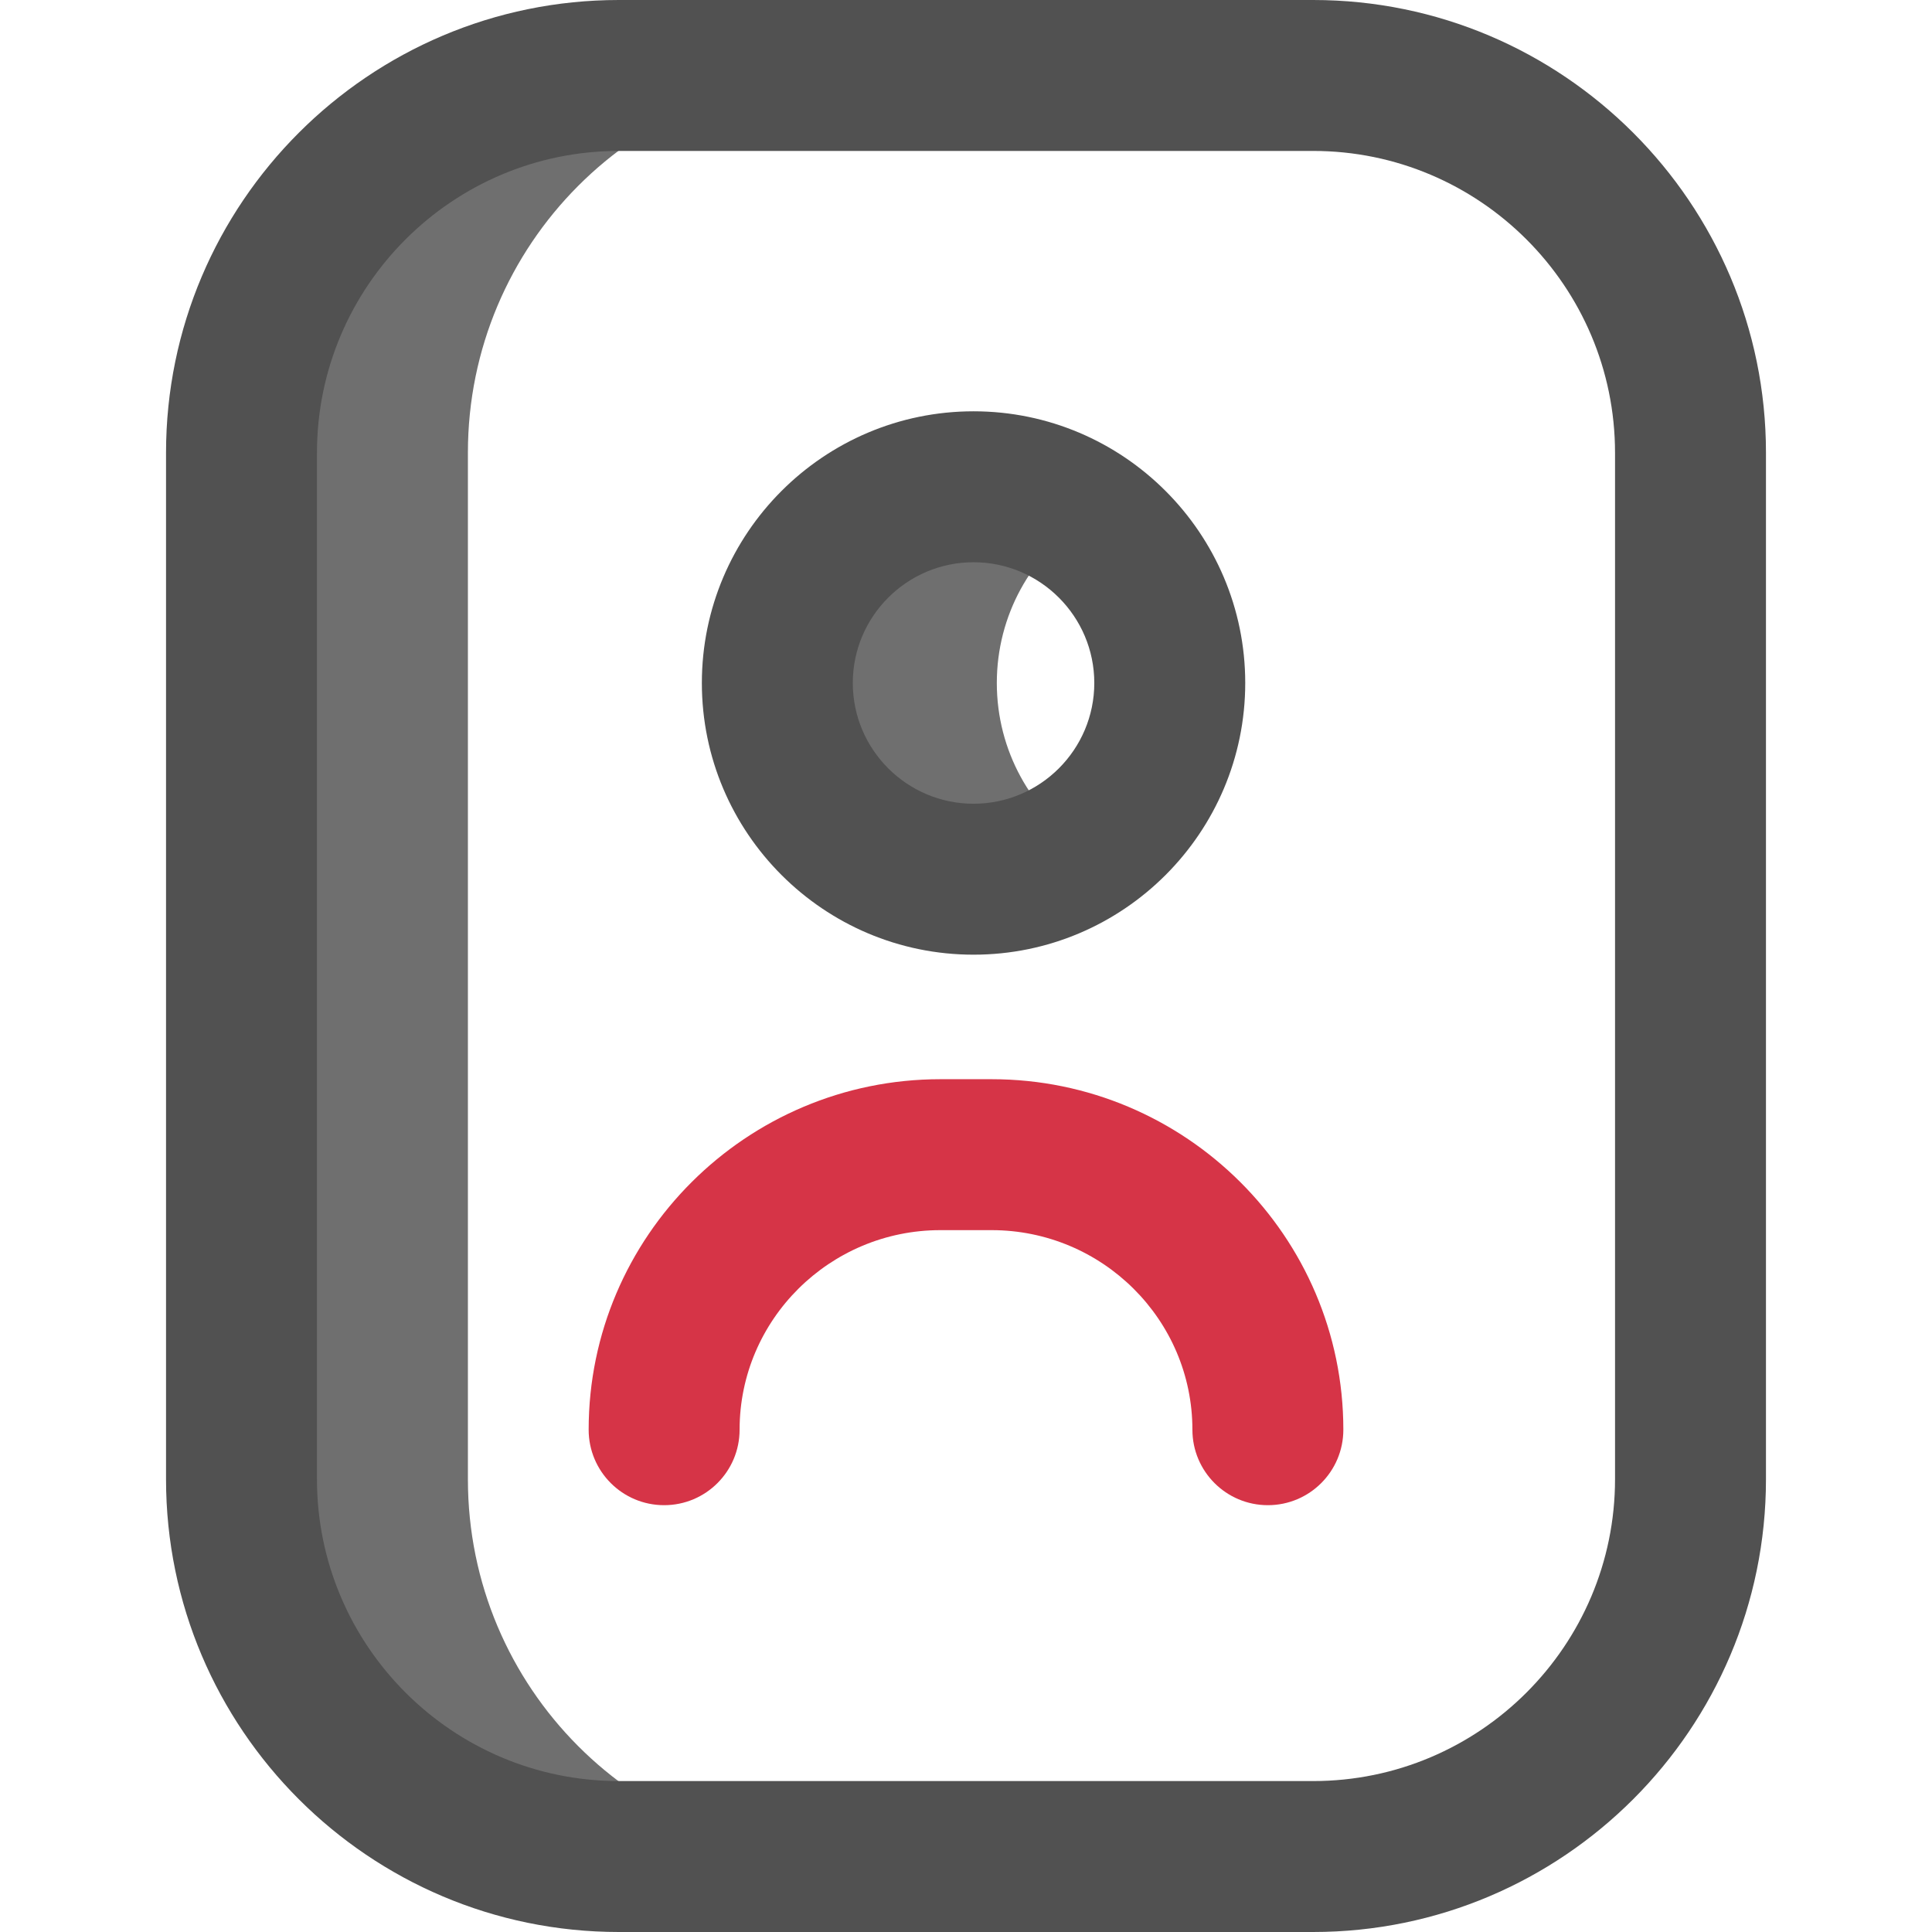 <svg id="Layer_1" enable-background="new 0 0 512 512" height="512" viewBox="0 0 512 512" width="512" xmlns="http://www.w3.org/2000/svg"><g><path d="m223.716 492h-60.716c-55.229 0-100-44.772-100-100v-272c0-55.229 44.771-100 100-100h60.716c-55.072 0-99.716 44.753-99.716 99.959v272.083c0 55.205 44.644 99.958 99.716 99.958zm40.451-311c0-17.981 9.127-33.828 23-43.167-8.285-5.577-18.262-8.833-29-8.833-28.719 0-52 23.281-52 52s23.281 52 52 52c10.738 0 20.715-3.257 29-8.833-13.873-9.339-23-25.186-23-43.167z" fill="#6f6f6f"/><path d="m348 512h-184c-66.168 0-120-53.832-120-120v-272c0-66.168 53.832-120 120-120h184c66.168 0 120 53.832 120 120v272c0 66.168-53.832 120-120 120zm-184-472c-44.112 0-80 35.888-80 80v272c0 44.112 35.888 80 80 80h184c44.112 0 80-35.888 80-80v-272c0-44.112-35.888-80-80-80zm94 213c-39.701 0-72-32.299-72-72s32.299-72 72-72 72 32.299 72 72-32.299 72-72 72zm0-104c-17.645 0-32 14.355-32 32s14.355 32 32 32 32-14.355 32-32-14.355-32-32-32z" fill="#515151"/><path d="m336 398.889c-11.046 0-20-8.954-20-20 0-29.163-23.875-52.889-53.22-52.889h-13.56c-29.346 0-53.22 23.726-53.22 52.889 0 11.046-8.954 20-20 20s-20-8.954-20-20c0-51.219 41.818-92.889 93.22-92.889h13.56c51.402 0 93.22 41.67 93.22 92.889 0 11.046-8.954 20-20 20z" fill="#D63447"/></g></svg>
